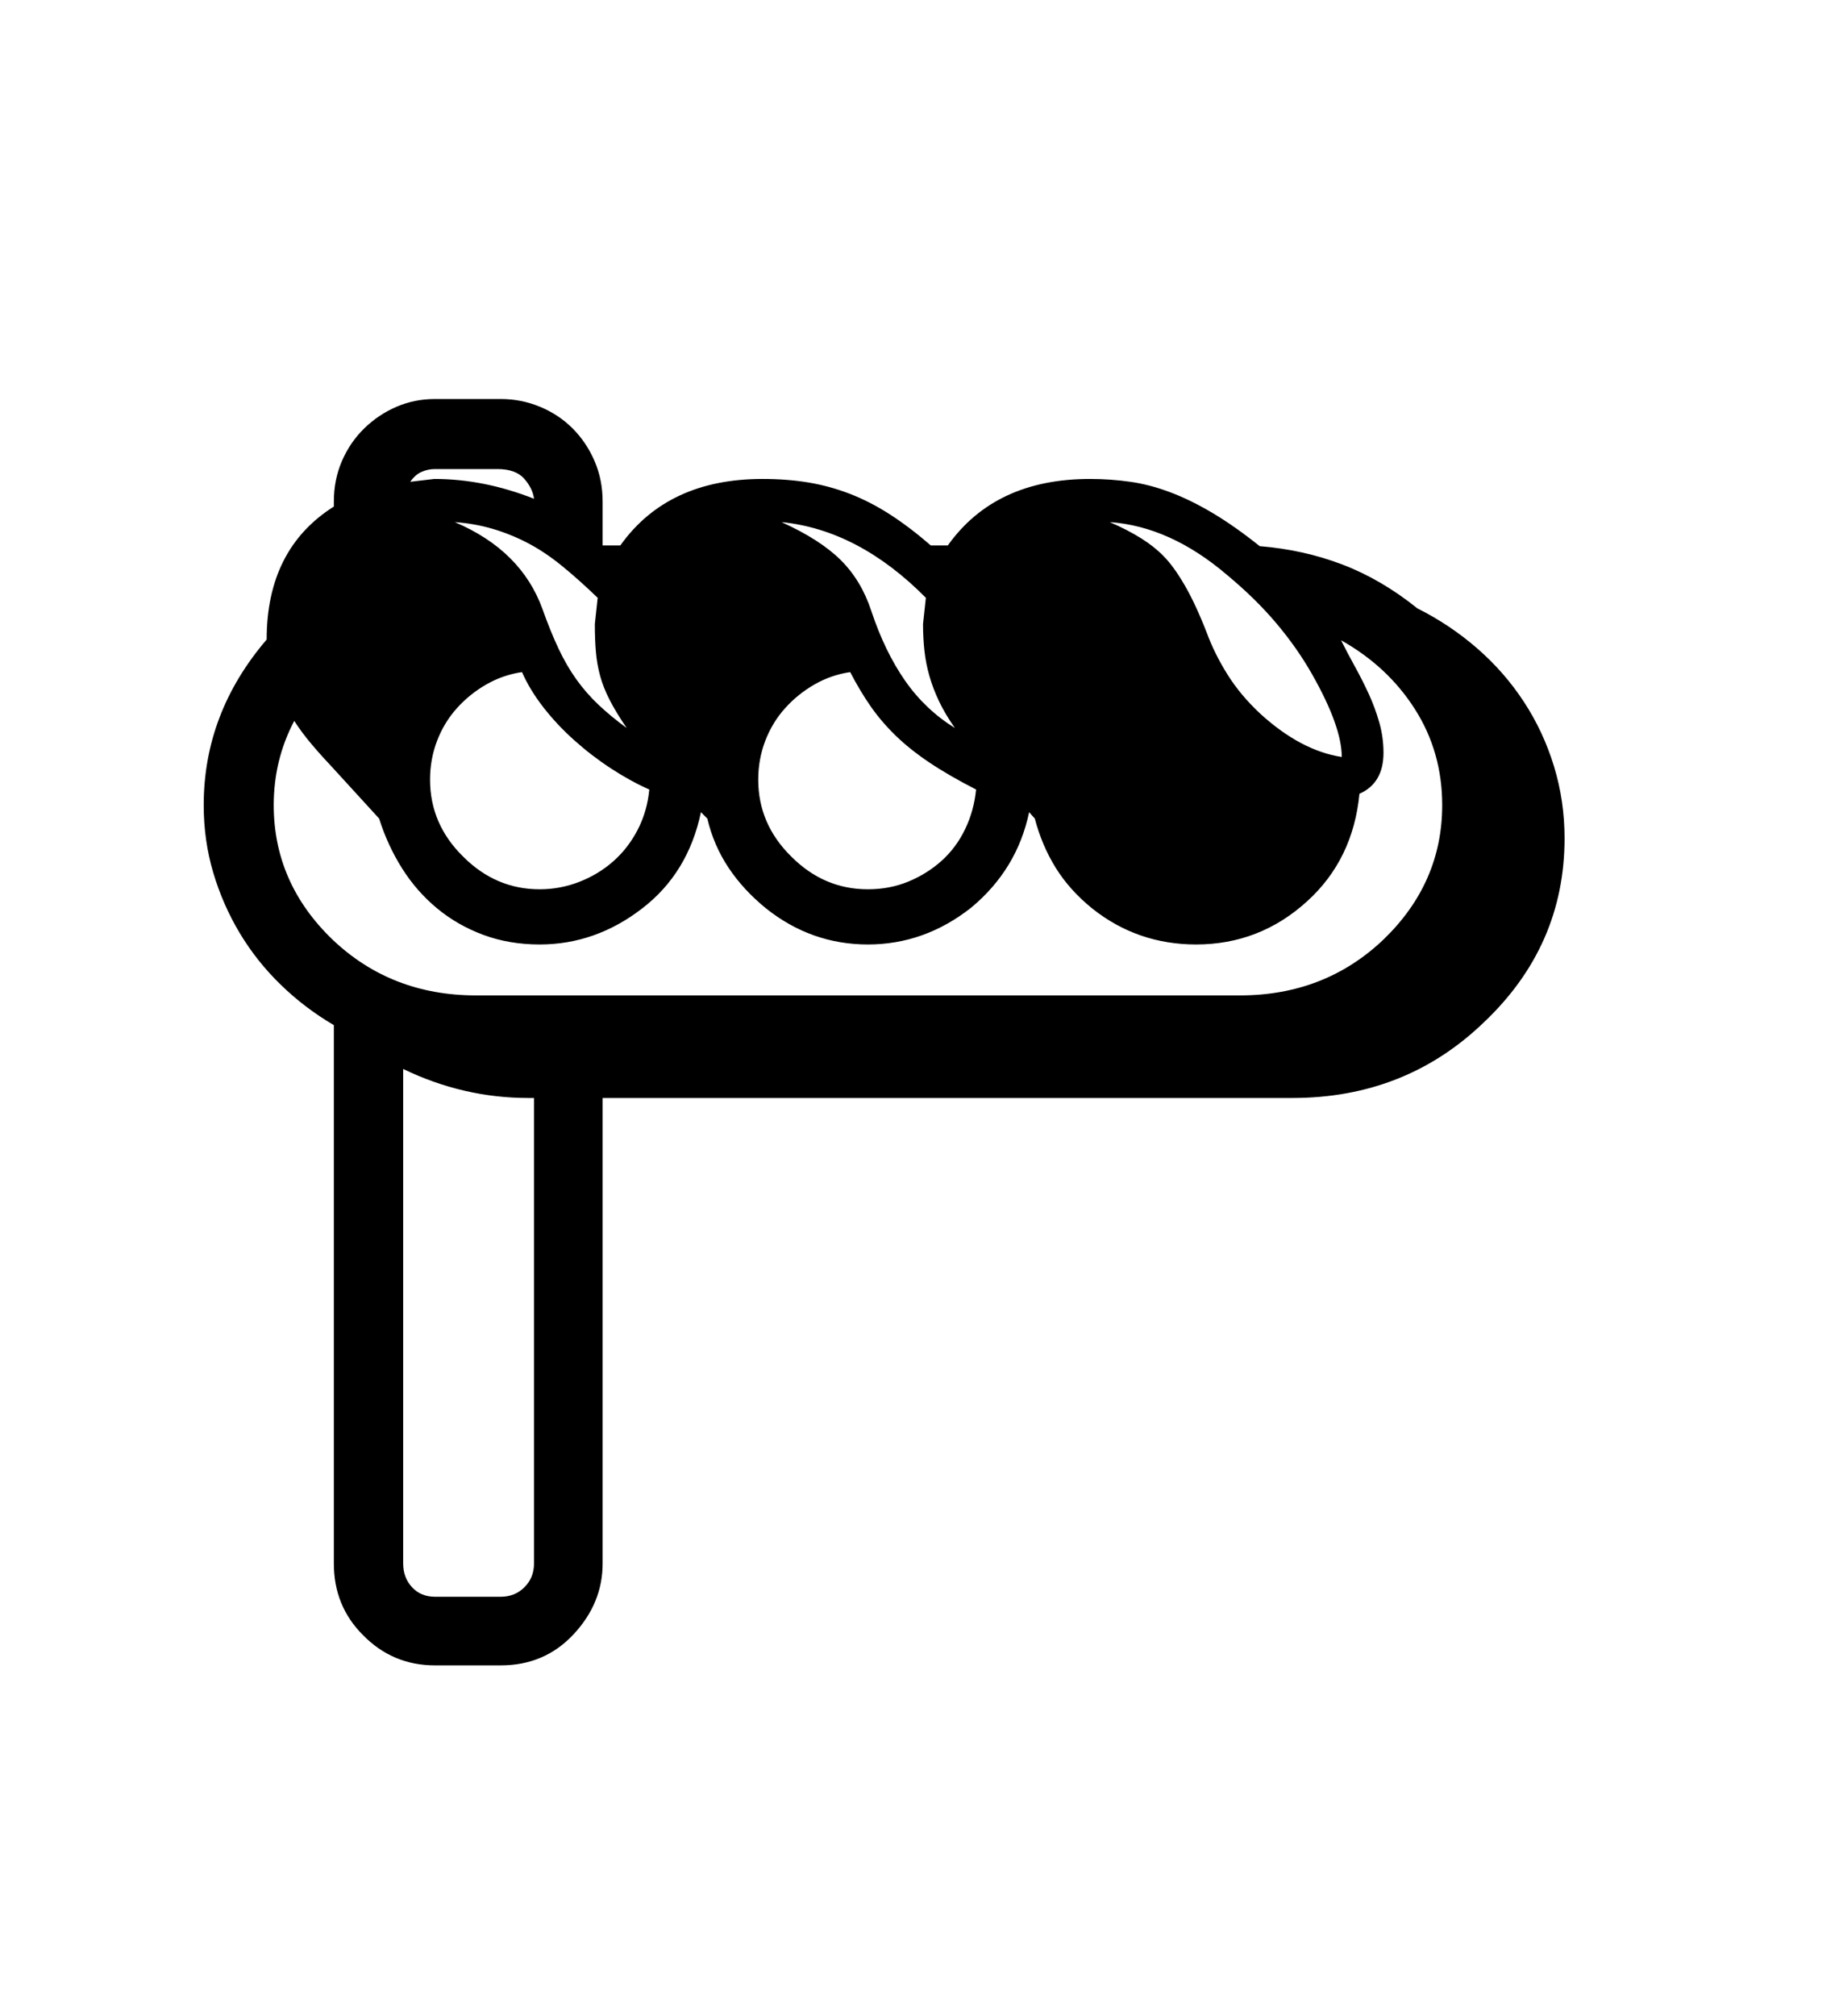 <svg xmlns="http://www.w3.org/2000/svg"
    viewBox="0 0 2600 2850">
  <!--
Digitized data copyright © 2011, Google Corporation.
Android is a trademark of Google and may be registered in certain jurisdictions.
Licensed under the Apache License, Version 2.0
http://www.apache.org/licenses/LICENSE-2.0
  -->
<path d="M703 663L703 663 615 663Q605 663 596 667 587 671 580 681L580 681 614 677Q684 677 755 705L755 705Q753 690 741 676.5 729 663 703 663ZM841 882L841 882 845 845Q818 819 794 799.5 770 780 746 767.5 722 755 696.5 747.5 671 740 643 738L643 738Q737 778 767 861L767 861Q778 892 789.5 916.5 801 941 815 960.5 829 980 846.5 996.5 864 1013 886 1029L886 1029Q871 1007 862 989.5 853 972 848.5 955.5 844 939 842.5 921.5 841 904 841 882ZM1305 882L1305 882 1309 845Q1214 749 1105 738L1105 738Q1160 763 1189 792 1218 821 1232 864L1232 864Q1251 921 1279.5 962 1308 1003 1350 1029L1350 1029Q1336 1009 1327.5 991 1319 973 1314 955.5 1309 938 1307 920 1305 902 1305 882ZM1569 738L1569 738Q1620 760 1645 786L1645 786Q1659 800 1674.5 826.5 1690 853 1706 894L1706 894Q1717 924 1735.5 953.5 1754 983 1782 1009L1782 1009Q1839 1061 1897 1070L1897 1070Q1897 1027 1855 953L1855 953Q1834 916 1804.5 881 1775 846 1734 812L1734 812Q1654 744 1569 738ZM1072 1102L1072 1102Q1072 1165 1119 1211L1119 1211Q1165 1257 1227 1257L1227 1257Q1258 1257 1284.5 1246 1311 1235 1331.5 1216.5 1352 1198 1364.5 1172 1377 1146 1380 1116L1380 1116Q1341 1096 1313.5 1077.5 1286 1059 1266 1039.5 1246 1020 1231 998.5 1216 977 1202 950L1202 950Q1175 954 1151.5 967.5 1128 981 1110 1001 1092 1021 1082 1047 1072 1073 1072 1102ZM608 1102L608 1102Q608 1165 655 1211L655 1211Q701 1257 763 1257L763 1257Q792 1257 819 1246.5 846 1236 867 1217.5 888 1199 901.5 1173 915 1147 918 1116L918 1116Q891 1104 863.5 1086 836 1068 811.5 1046 787 1024 768 999.5 749 975 738 950L738 950Q711 954 687.5 967.5 664 981 646 1001 628 1021 618 1047 608 1073 608 1102ZM755 2210L755 2210 755 1552 747 1552Q655 1552 570 1511L570 1511 570 2210Q570 2230 582.5 2243.5 595 2257 615 2257L615 2257 708 2257Q728 2257 741.5 2243.5 755 2230 755 2210ZM416 1019L416 1019Q387 1074 387 1138L387 1138Q387 1248 470 1328L470 1328Q553 1407 673 1407L673 1407 1753 1407Q1873 1407 1956 1328L1956 1328Q2039 1248 2039 1138L2039 1138Q2039 1063 2000.5 1002.5 1962 942 1896 905L1896 905Q1905 923 1915.5 942 1926 961 1935 980.5 1944 1000 1950 1021 1956 1042 1956 1064L1956 1064Q1956 1107 1922 1122L1922 1122Q1913 1215 1848 1274L1848 1274Q1781 1335 1691 1335L1691 1335Q1608 1335 1544 1284L1544 1284Q1512 1258 1492.5 1226.5 1473 1195 1463 1157L1463 1157 1455 1148Q1438 1229 1373 1283L1373 1283Q1307 1335 1227 1335L1227 1335Q1147 1335 1083 1284L1083 1284Q1051 1258 1030 1226.5 1009 1195 1000 1157L1000 1157 991 1148Q973 1234 908 1284L908 1284Q842 1335 763 1335L763 1335Q720 1335 683.5 1321.5 647 1308 618 1284 589 1260 568.5 1227.5 548 1195 536 1157L536 1157 472 1087Q455 1069 441 1052.5 427 1036 416 1019ZM2212 1185L2212 1185Q2212 1337 2098 1445L2098 1445Q1987 1552 1827 1552L1827 1552 852 1552 852 2210Q852 2266 811 2310L811 2310Q770 2354 708 2354L708 2354 615 2354Q555 2354 513 2311L513 2311Q472 2270 472 2210L472 2210 472 1449Q431 1425 397 1392 363 1359 339 1319 315 1279 301.5 1233.5 288 1188 288 1138L288 1138Q288 1008 377 904L377 904Q377 776 472 716L472 716 472 709Q472 678 483.5 651.5 495 625 515 605.5 535 586 560.5 575 586 564 615 564L615 564 708 564Q737 564 763.5 575 790 586 809.5 605.5 829 625 840.5 651.5 852 678 852 709L852 709 852 771 877 771Q944 677 1078 677L1078 677Q1113 677 1143 682 1173 687 1201.5 698 1230 709 1258 727 1286 745 1316 771L1316 771 1340 771Q1407 677 1541 677L1541 677Q1570 677 1598 681 1626 685 1655 696 1684 707 1715 725.5 1746 744 1781 772L1781 772Q1843 777 1898 798 1953 819 2004 860L2004 860Q2050 883 2088.5 916.5 2127 950 2154.5 992 2182 1034 2197 1083 2212 1132 2212 1185Z"/>
</svg>